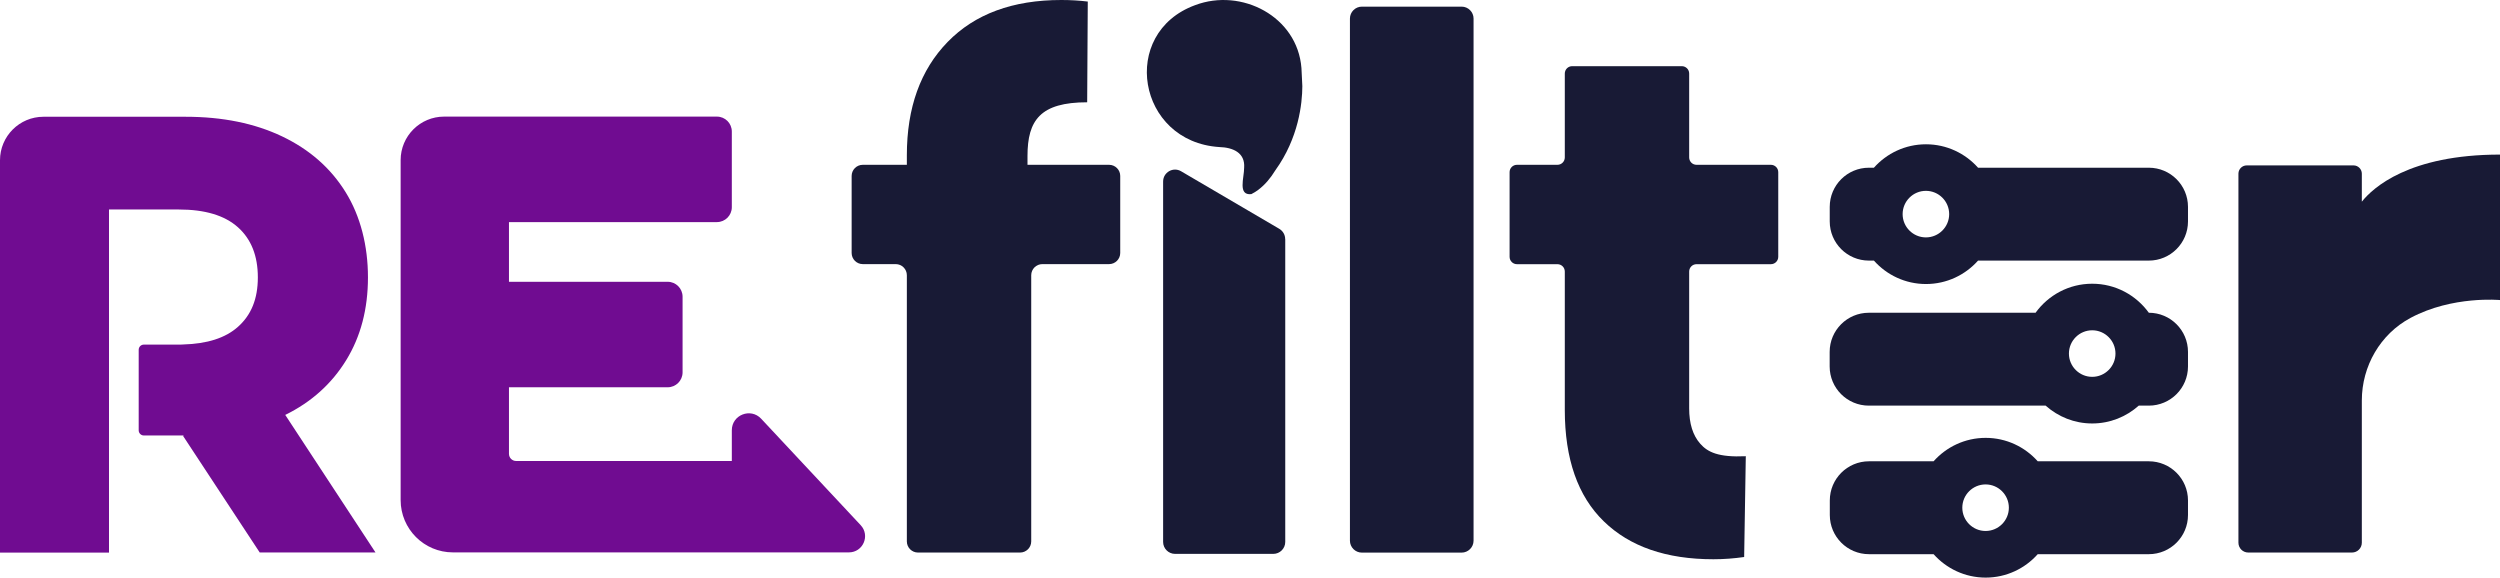 <?xml version="1.0" encoding="UTF-8"?>
<svg id="Layer_2" data-name="Layer 2" xmlns="http://www.w3.org/2000/svg" viewBox="0 0 335.09 77.42">
  <defs>
    <style>
      .cls-1 {
        fill: #181a35;
      }

      .cls-2 {
        fill: #700c91;
      }
    </style>
  </defs>
  <g id="Layer_1-2" data-name="Layer 1">
    <g>
      <path class="cls-1" d="M197.51,2.49v69.98c0,.88-.72,1.6-1.6,1.6h-13.37c-.88,0-1.6-.72-1.6-1.6V2.49c0-.88.72-1.6,1.6-1.6h13.37c.88,0,1.6.72,1.6,1.6Z"/>
      <path class="cls-1" d="M172.27,32.05v40.59c0,.88-.72,1.6-1.6,1.6h-13.17c-.88,0-1.6-.72-1.6-1.6V24.33c0-1.23,1.34-2,2.4-1.38l13.17,7.72c.49.29.79.81.79,1.38Z"/>
      <path class="cls-1" d="M288.02,22.48h-22.89c-1.71-1.92-4.2-3.14-6.98-3.14s-5.27,1.22-6.98,3.14h-.67c-2.9,0-5.25,2.35-5.25,5.25v1.95c0,2.9,2.35,5.25,5.25,5.25h.67c1.71,1.92,4.2,3.14,6.98,3.14s5.27-1.22,6.98-3.14h22.89c2.9,0,5.25-2.35,5.25-5.25v-1.95c0-2.9-2.35-5.25-5.25-5.25ZM261.26,28.7c0,1.72-1.4,3.12-3.12,3.12s-3.12-1.4-3.12-3.12,1.4-3.12,3.12-3.12,3.12,1.4,3.12,3.12Z"/>
      <path class="cls-1" d="M288.02,41.92h0c-1.7-2.35-4.46-3.89-7.59-3.89s-5.89,1.54-7.59,3.89h-22.35c-2.9,0-5.25,2.35-5.25,5.25v1.95c0,2.9,2.35,5.25,5.25,5.25h23.7c1.66,1.48,3.84,2.39,6.24,2.39s4.58-.91,6.24-2.39h1.35c2.9,0,5.25-2.35,5.25-5.25v-1.95c0-2.9-2.35-5.25-5.25-5.25ZM283.55,47.39c0,1.72-1.4,3.12-3.12,3.12s-3.12-1.4-3.12-3.12,1.4-3.12,3.12-3.12,3.12,1.4,3.12,3.12Z"/>
      <path class="cls-1" d="M288.02,61.83h-14.89c-1.71-1.92-4.2-3.14-6.98-3.14s-5.27,1.22-6.98,3.14h-8.66c-2.9,0-5.25,2.35-5.25,5.25v1.95c0,2.9,2.35,5.25,5.25,5.25h8.66c1.71,1.92,4.2,3.14,6.98,3.14s5.27-1.22,6.98-3.14h14.89c2.9,0,5.25-2.35,5.25-5.25v-1.95c0-2.9-2.35-5.25-5.25-5.25ZM269.26,68.05c0,1.72-1.4,3.12-3.12,3.12s-3.12-1.4-3.12-3.12,1.4-3.12,3.12-3.12,3.12,1.4,3.12,3.12Z"/>
      <path class="cls-1" d="M145.81.21c-1.15-.14-2.33-.21-3.55-.21-6.51,0-11.59,1.87-15.24,5.62-3.65,3.75-5.47,8.81-5.47,15.19v1.28h-5.91c-.82,0-1.49.67-1.49,1.49v10.33c0,.82.67,1.49,1.49,1.49h4.42c.82,0,1.49.67,1.49,1.49v35.68c0,.82.67,1.49,1.49,1.49h13.69c.82,0,1.49-.67,1.49-1.49v-35.68c0-.82.67-1.49,1.49-1.49h8.95c.82,0,1.49-.67,1.49-1.49v-10.33c0-.82-.67-1.49-1.49-1.49h-10.94v-1.18c0-4.8,1.72-7.2,8-7.2l.08-13.5Z"/>
      <path class="cls-1" d="M234,61.15c-3.7.17-5.13-.56-6.11-1.68-.99-1.12-1.48-2.7-1.48-4.73v-18.34c0-.55.44-.99.99-.99h9.96c.55,0,.99-.44.99-.99v-11.34c0-.55-.44-.99-.99-.99h-9.96c-.55,0-.99-.44-.99-.99v-11.24c0-.55-.44-.99-.99-.99h-14.69c-.55,0-.99.44-.99.99v11.24c0,.55-.44.99-.99.99h-5.42c-.55,0-.99.44-.99.99v11.34c0,.55.44.99.99.99h5.42c.55,0,.99.44.99.99v18.54c0,6.57,1.74,11.56,5.23,14.94,3.48,3.39,8.38,5.08,14.69,5.08,1.43,0,2.79-.11,4.12-.3l.22-13.51Z"/>
      <path class="cls-1" d="M316.57,27.02v-3.74c0-.61-.5-1.11-1.11-1.11h-14.32c-.61,0-1.11.5-1.11,1.11v49.46c0,.73.59,1.32,1.32,1.32h13.9c.73,0,1.32-.59,1.32-1.32v-19.06c0-4.6,2.47-8.9,6.53-11.07,5.62-3.01,12-2.39,12-2.39,0,0,0,0,0,0v-19.5c-12.22,0-17.05,4.46-18.52,6.3Z"/>
      <path class="cls-1" d="M174.56,11.56h0c-.01,2.31-.49,6.93-3.62,11.27-.64,1.05-1.39,1.94-2.26,2.59-.01.01-.02.03-.04.04h0c-.29.21-.6.4-.92.56-1.84.2-.96-2.18-.96-3.54.15-2.02-1.51-2.72-3.33-2.77-11-.71-13.44-15.28-3.24-19.02,6.22-2.35,13.71,1.52,14.25,8.43l.12,2.44Z"/>
    </g>
    <g>
      <path class="cls-2" d="M102.02,56.12c-1.41-1.5-3.93-.51-3.93,1.55v4.12h-28.91c-.53,0-.96-.43-.96-.96v-8.92h21.27c1.1,0,2-.89,2-2v-10.14c0-1.1-.89-2-2-2h-21.27v-8h27.87c1.1,0,2-.89,2-2v-10.14c0-1.1-.89-2-2-2h-36.56c-3.22,0-5.83,2.61-5.83,5.83v45.57c0,3.87,3.14,7.01,7.01,7.01h53.07c1.9,0,2.88-2.26,1.58-3.65l-13.36-14.29Z"/>
      <path class="cls-2" d="M38.22,55.62c3.51-1.72,6.23-4.17,8.18-7.34,1.95-3.17,2.92-6.87,2.92-11.1s-1-8.21-3-11.43c-2-3.23-4.84-5.72-8.51-7.47-3.67-1.75-7.98-2.63-12.94-2.63H5.83c-3.22,0-5.83,2.61-5.83,5.83v52.59h14.61V28.08h9.35c3.51,0,6.15.79,7.93,2.38,1.78,1.59,2.67,3.83,2.67,6.72s-.89,5.05-2.67,6.63c-1.67,1.49-4.11,2.27-7.3,2.36-.13,0-.25.02-.39.02h-4.92c-.38,0-.69.31-.69.69v10.8c0,.38.31.69.69.69h5.31v.05s-.04.02-.04.03l.04.06,10.22,15.54h15.52l-12.1-18.44Z"/>
    </g>
  </g>
</svg>